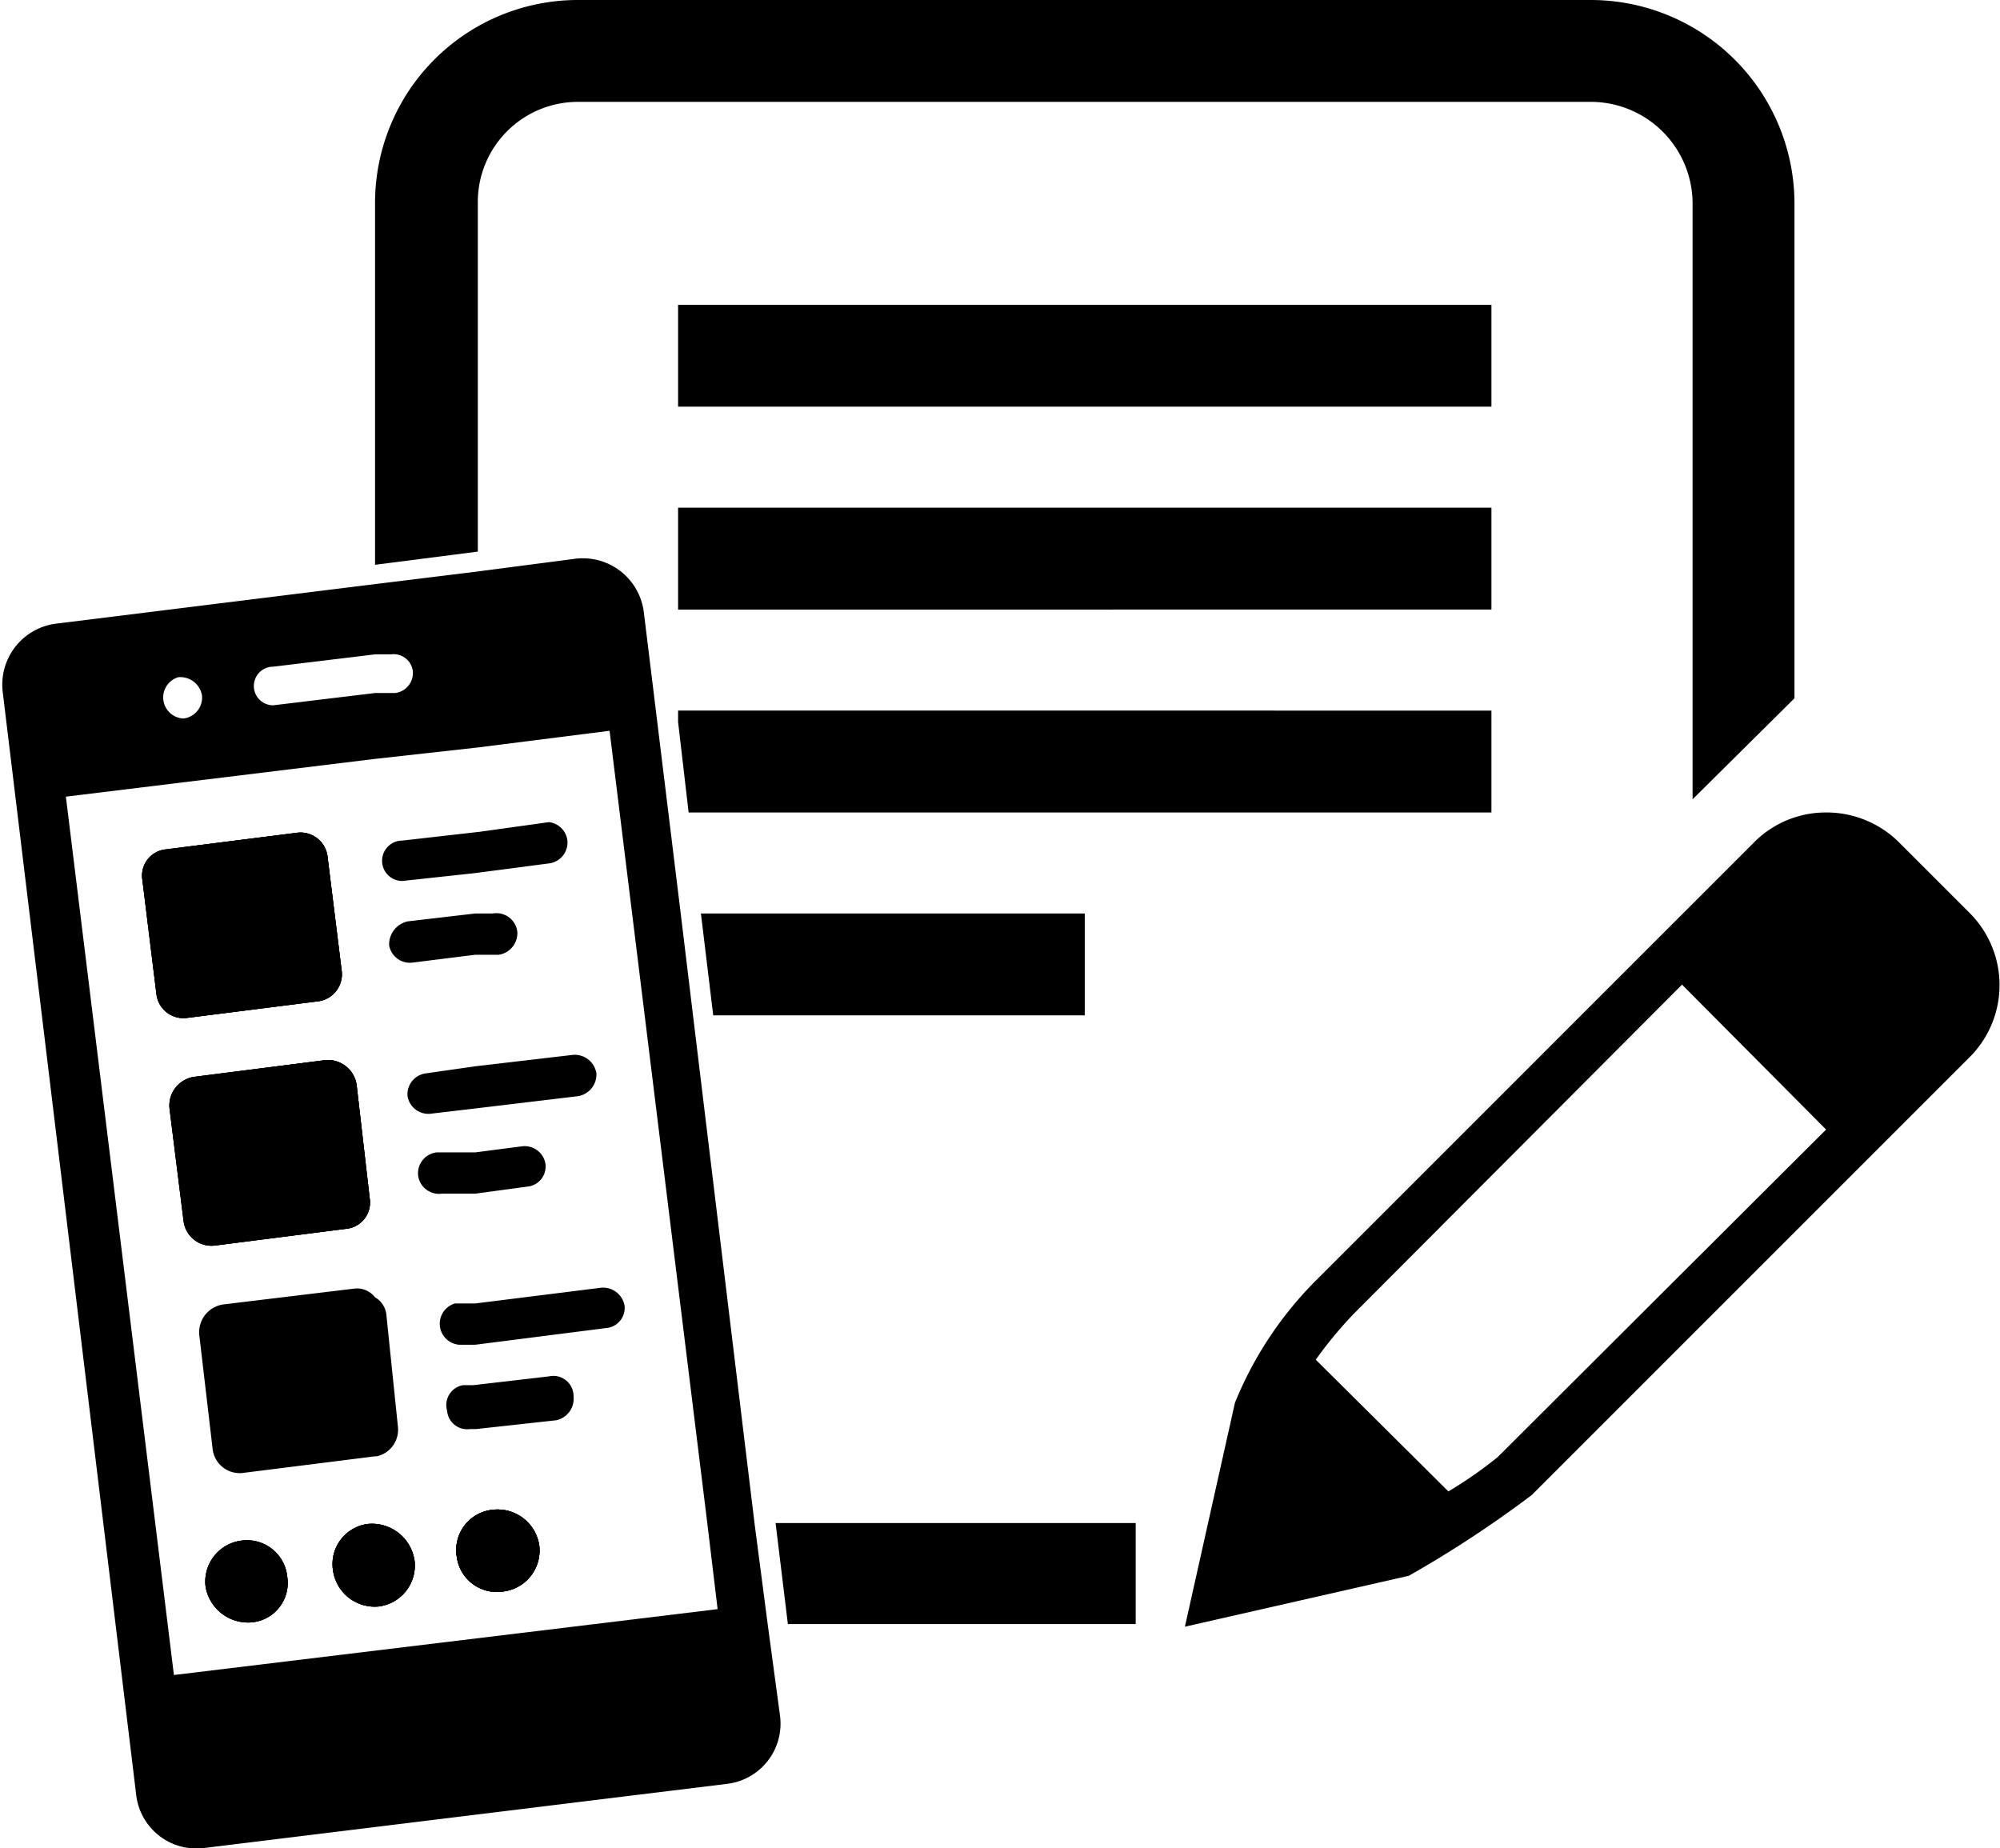 <svg xmlns="http://www.w3.org/2000/svg" viewBox="0 0 22.77 21.04">
  <path d="M7.72 5.78h9.26v1.16H7.72z"/>
  <path d="M19.27 2.31V9.1l1.16-1.15V2.31A2.32 2.32 0 0 0 18.11 0H6.56a2.31 2.31 0 0 0-2.29 2.31v4.12l1.17-.15v-4a1.14 1.14 0 0 1 1.12-1.12h11.58a1.16 1.16 0 0 1 1.13 1.15ZM5.6 17.19a.46.46 0 0 0-.4.53.46.46 0 0 0 .52.4.47.47 0 0 0 .42-.52.48.48 0 0 0-.54-.41Z"/>
  <path d="M7.72 3.47h9.26v1.16H7.72zm1.25 15.02h3.96v-1.15h-4.1l.14 1.15zm8.01-10.4H7.72v.13l.12 1.03h9.14V8.09zm5.45 2.31-.82-.82a1.17 1.17 0 0 0-.82-.33 1.15 1.15 0 0 0-.81.33l-5 5a4.21 4.21 0 0 0-.92 1.39l-.57 2.55 2.55-.58a12.86 12.86 0 0 0 1.4-.92l5-5a1.16 1.16 0 0 0-.01-1.62Zm-5.38 6.19a4.88 4.88 0 0 1-.56.39l-1.51-1.5a4.73 4.73 0 0 1 .43-.52l3.74-3.75 1.64 1.65Zm-4.7-6.19H7.98l.14 1.16h4.23V10.4zm-3.61 8.09-.15-1.15-.7-5.78-.14-1.16-.42-3.43a.7.7 0 0 0-.77-.61l-1.15.15-1.14.14-3.63.45a.7.7 0 0 0-.61.77l1.52 12.56a.69.69 0 0 0 .77.61l5.95-.73a.69.69 0 0 0 .61-.78ZM3.03 7.6l1.24-.15h.18a.22.22 0 0 1 .25.19.23.23 0 0 1-.2.25h-.23l-1.16.14a.22.22 0 0 1 0-.44Zm-1 .11a.25.25 0 0 1 .27.21.24.24 0 0 1-.21.26.24.24 0 0 1-.06-.47Zm4.74 10.78-4.79.58-1.23-10 3.52-.43 1.17-.13 1.5-.19 1.11 9 .12 1Z"/>
  <path d="M6.14 17.6a.47.47 0 0 1-.42.52.46.46 0 0 1-.52-.4.46.46 0 0 1 .4-.53.48.48 0 0 1 .54.41Zm-2.87.35a.45.45 0 0 1-.4.52.49.49 0 0 1-.53-.41.47.47 0 0 1 .41-.52.46.46 0 0 1 .52.41Zm.62-6.9a.31.31 0 0 1-.27.35l-1.5.19a.31.31 0 0 1-.34-.28l-.16-1.3a.3.3 0 0 1 .27-.34l1.5-.19a.31.31 0 0 1 .34.28Zm.32 2.6a.3.3 0 0 1-.27.34l-1.49.19a.32.32 0 0 1-.36-.28l-.16-1.28a.33.33 0 0 1 .28-.36l1.49-.19a.33.33 0 0 1 .36.28Zm.51 4.12a.47.47 0 0 1-.41.52.48.48 0 0 1-.52-.42.46.46 0 0 1 .4-.52.49.49 0 0 1 .53.42Z"/>
  <path d="M6.14 17.6a.47.47 0 0 1-.42.52.46.46 0 0 1-.52-.4.46.46 0 0 1 .4-.53.48.48 0 0 1 .54.41Zm-2.87.35a.45.45 0 0 1-.4.52.49.49 0 0 1-.53-.41.47.47 0 0 1 .41-.52.46.46 0 0 1 .52.41Zm.62-6.9a.31.31 0 0 1-.27.35l-1.5.19a.31.31 0 0 1-.34-.28l-.16-1.3a.3.3 0 0 1 .27-.34l1.5-.19a.31.31 0 0 1 .34.28Zm.32 2.6a.3.3 0 0 1-.27.34l-1.49.19a.32.32 0 0 1-.36-.28l-.16-1.28a.33.33 0 0 1 .28-.36l1.49-.19a.33.33 0 0 1 .36.28Zm.51 4.12a.47.47 0 0 1-.41.52.48.48 0 0 1-.52-.42.46.46 0 0 1 .4-.52.49.49 0 0 1 .53.42Z"/>
  <path d="M3.89 11.05a.31.31 0 0 1-.27.35l-1.5.19a.31.31 0 0 1-.34-.28l-.16-1.3a.3.3 0 0 1 .27-.34l1.5-.19a.31.31 0 0 1 .34.28Zm.32 2.6a.3.3 0 0 1-.27.34l-1.49.19a.32.32 0 0 1-.36-.28l-.16-1.28a.33.33 0 0 1 .28-.36l1.49-.19a.33.33 0 0 1 .36.28Zm.32 2.59a.31.31 0 0 1-.24.34h-.02l-1.51.19a.31.31 0 0 1-.34-.28l-.15-1.28a.32.32 0 0 1 .28-.36l1.49-.18a.26.26 0 0 1 .23.1.26.26 0 0 1 .13.21Zm-1.26 1.71a.45.45 0 0 1-.4.52.49.49 0 0 1-.53-.41.47.47 0 0 1 .41-.52.46.46 0 0 1 .52.41Zm1.45-.18a.47.47 0 0 1-.41.52.48.48 0 0 1-.52-.42.46.46 0 0 1 .4-.52.49.49 0 0 1 .53.42Zm1.42-.17a.47.47 0 0 1-.42.52.46.46 0 0 1-.52-.4.46.46 0 0 1 .4-.53.48.48 0 0 1 .54.41Zm.97-2.74a.23.23 0 0 1-.21.26l-1.49.19h-.18a.24.24 0 0 1-.05-.47h.23l1.44-.18a.25.25 0 0 1 .26.2Zm-.58 1.04a.25.25 0 0 1-.2.27l-.91.1h-.07a.23.23 0 0 1-.26-.21.23.23 0 0 1 .18-.29h.12l.86-.1a.23.23 0 0 1 .28.23Zm.26-3.68a.25.25 0 0 1-.21.26l-1.17.14-.51.06a.24.24 0 0 1-.26-.2.24.24 0 0 1 .21-.26l.56-.08 1.11-.13a.25.25 0 0 1 .27.21Zm-.58 1.03a.23.23 0 0 1-.21.26l-.59.08h-.38a.24.24 0 0 1-.27-.21.24.24 0 0 1 .21-.26h.44l.54-.07a.24.24 0 0 1 .26.2Zm.25-3.68a.24.24 0 0 1-.21.26l-.84.11-.83.09a.23.23 0 1 1 0-.46l.88-.1.79-.11a.24.24 0 0 1 .21.21Zm-.57 1.04a.25.25 0 0 1-.21.26h-.27l-.72.09a.24.24 0 0 1-.26-.2.27.27 0 0 1 .21-.27l.77-.09h.2a.24.24 0 0 1 .28.21Z"/>
</svg>